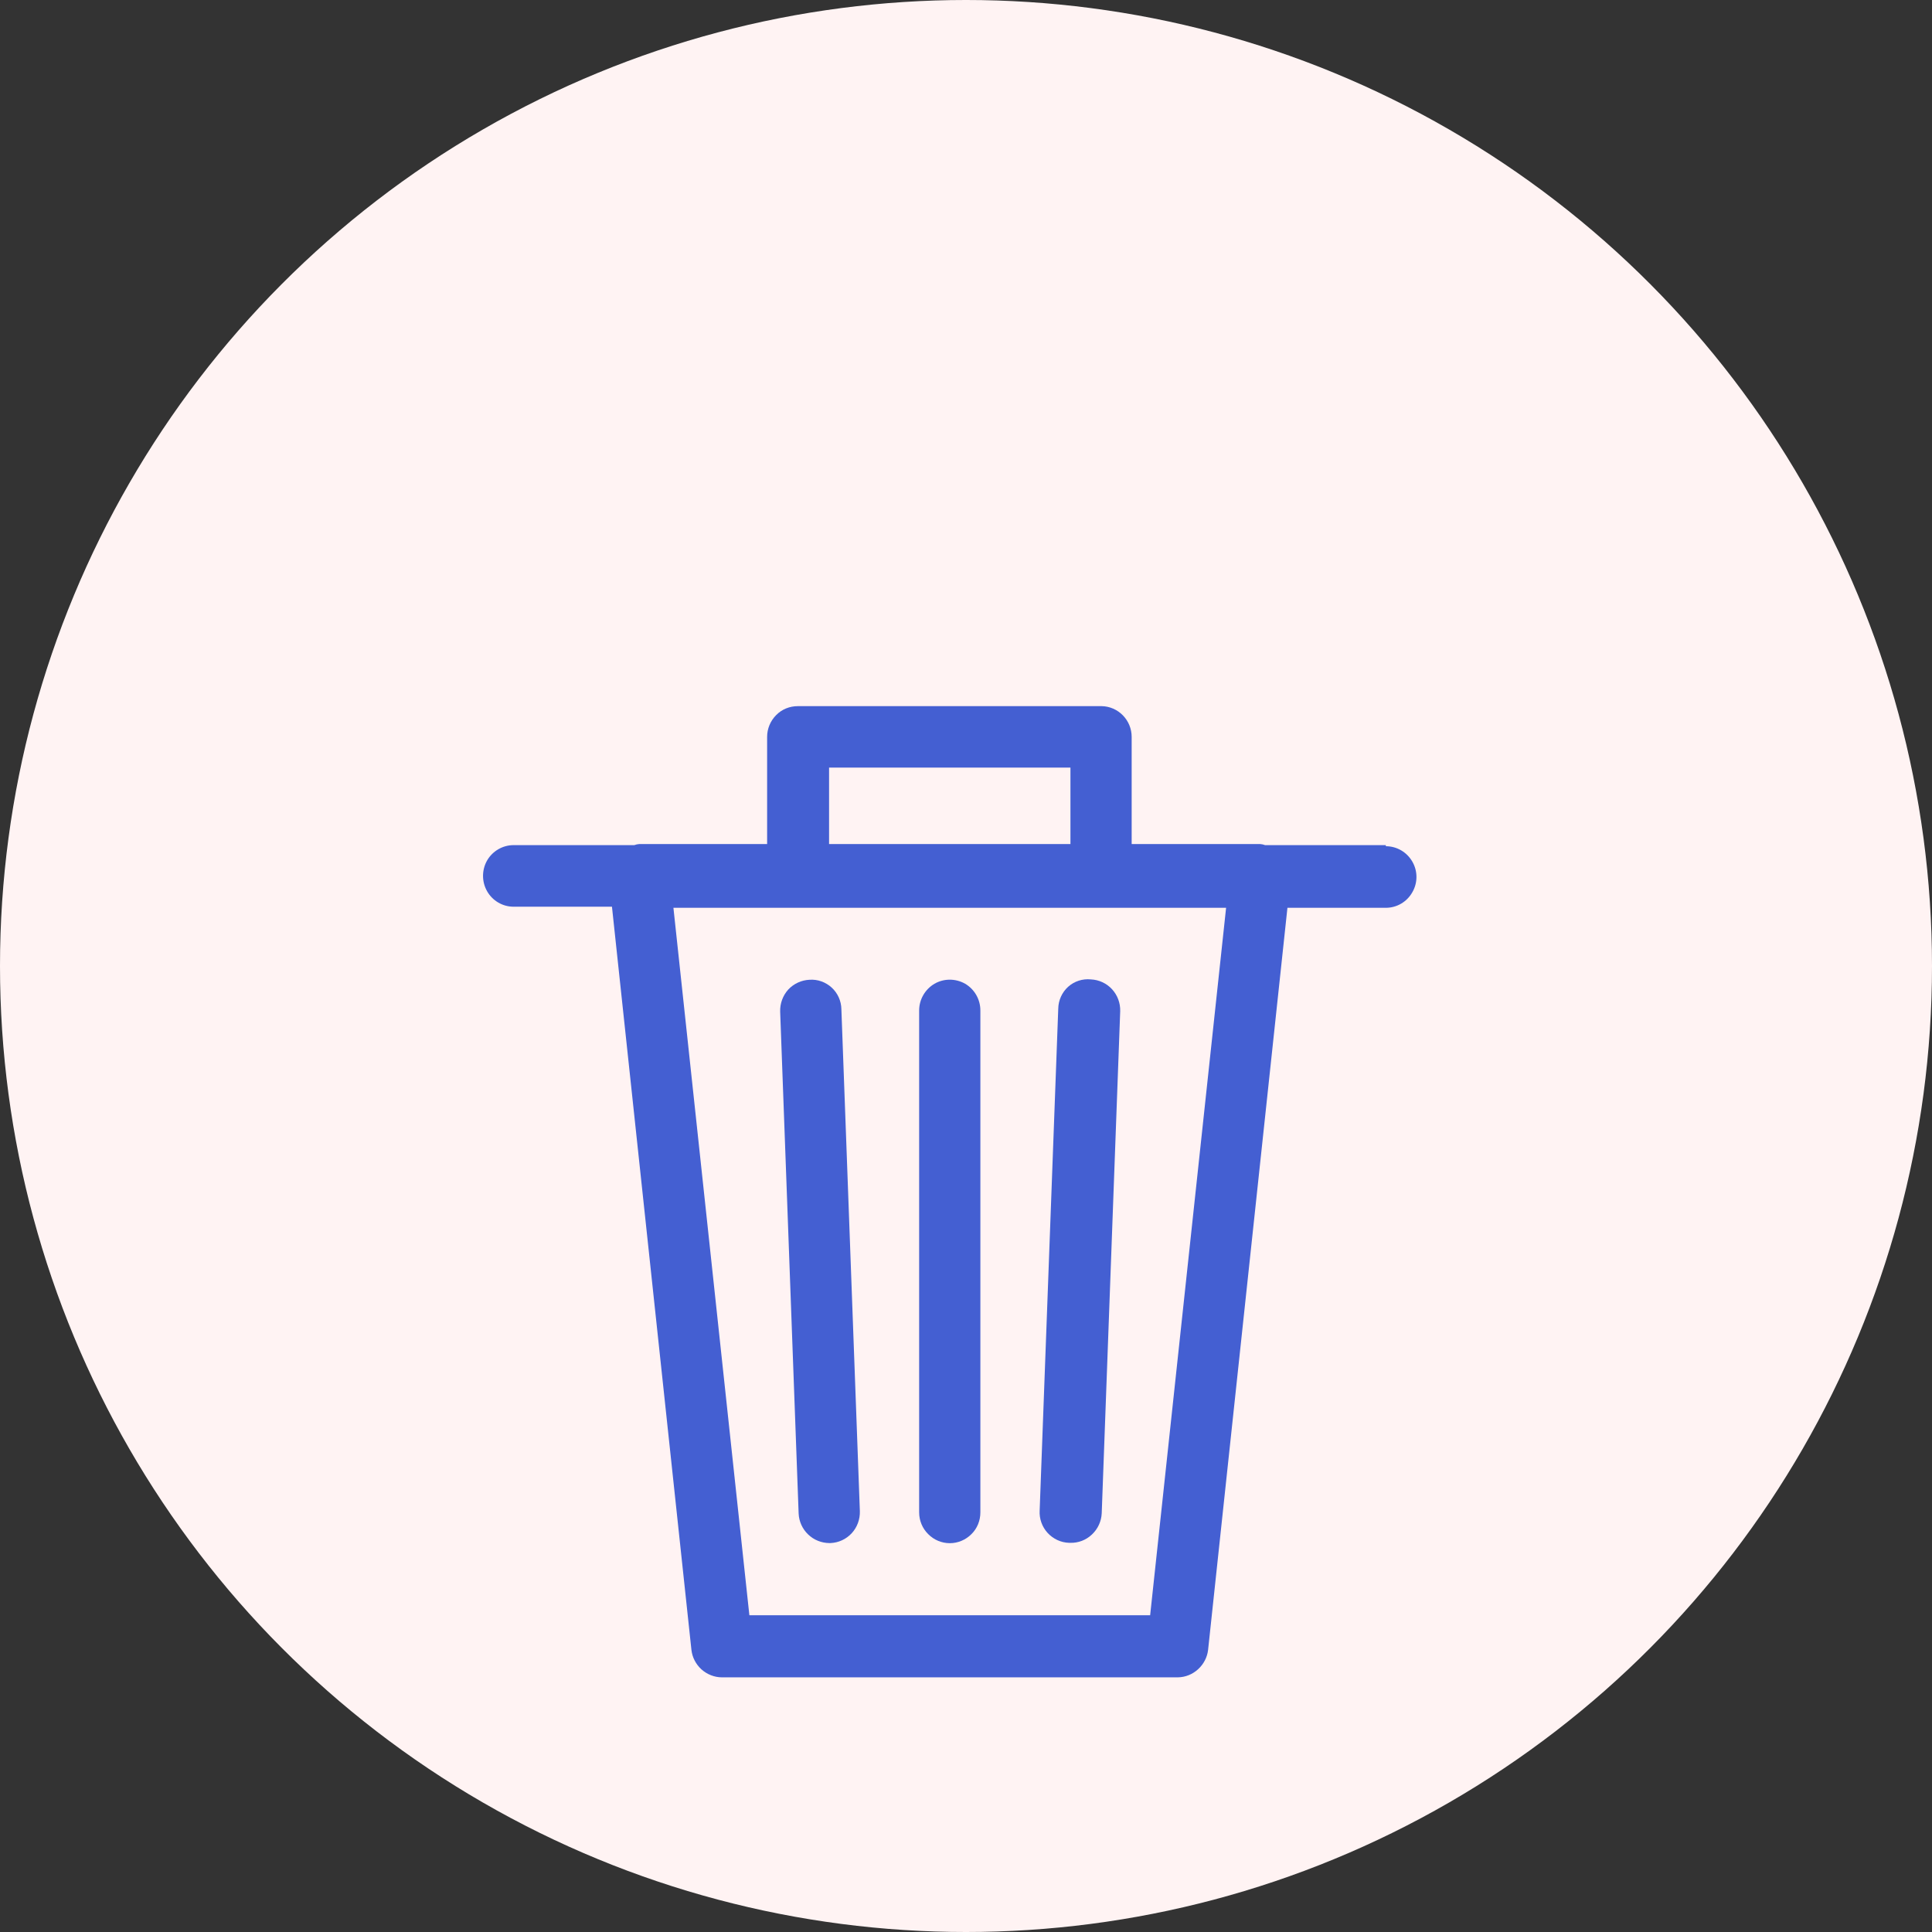 <svg width="16" height="16" viewBox="0 0 16 16" fill="none" xmlns="http://www.w3.org/2000/svg">
<rect x="0" y="0" width="16" height="16" fill="#333333" stroke="none"/>
<circle cx="8" cy="8" r="8" fill="#FFF3F3"/>
<path d="M11.477 6.999H10.477C10.464 6.994 10.45 6.991 10.436 6.99H9.372V6.103C9.372 6.036 9.346 5.972 9.299 5.924C9.253 5.877 9.19 5.849 9.124 5.848H6.607C6.539 5.848 6.475 5.874 6.428 5.922C6.38 5.97 6.353 6.035 6.353 6.102V6.99H5.294C5.28 6.991 5.266 6.994 5.253 6.999H4.253C4.163 6.999 4.079 7.048 4.034 7.126C3.989 7.205 3.989 7.302 4.034 7.381C4.079 7.46 4.163 7.509 4.253 7.509H5.068L5.726 13.663C5.733 13.726 5.763 13.783 5.809 13.825C5.856 13.867 5.917 13.891 5.979 13.891H9.755C9.817 13.89 9.876 13.866 9.922 13.824C9.968 13.782 9.998 13.725 10.005 13.663L10.662 7.518H11.477C11.568 7.518 11.651 7.469 11.696 7.39C11.742 7.311 11.742 7.214 11.696 7.135C11.651 7.057 11.568 7.008 11.477 7.008L11.477 6.999ZM6.866 6.357H8.865V6.99H6.866V6.357ZM9.525 13.377H6.206L5.577 7.518H10.154L9.525 13.377Z" fill="#445FD2"/>
<path d="M7.866 12.78C7.933 12.78 7.997 12.753 8.045 12.705C8.093 12.658 8.119 12.593 8.119 12.525V8.368C8.119 8.277 8.071 8.193 7.993 8.147C7.914 8.102 7.817 8.102 7.739 8.147C7.661 8.193 7.612 8.277 7.612 8.368V12.525C7.612 12.593 7.639 12.658 7.687 12.705C7.734 12.753 7.799 12.78 7.866 12.78H7.866Z" fill="#445FD2"/>
<path d="M6.867 12.779H6.878C6.945 12.776 7.008 12.747 7.054 12.697C7.099 12.648 7.123 12.582 7.121 12.515L6.968 8.358L6.968 8.358C6.967 8.29 6.938 8.225 6.888 8.179C6.838 8.133 6.771 8.109 6.704 8.114C6.637 8.117 6.574 8.146 6.528 8.195C6.483 8.245 6.459 8.31 6.461 8.378L6.614 12.535C6.617 12.6 6.645 12.662 6.692 12.707C6.739 12.753 6.802 12.778 6.867 12.779L6.867 12.779Z" fill="#445FD2"/>
<path d="M8.854 12.777H8.863C8.93 12.779 8.995 12.754 9.043 12.708C9.092 12.662 9.121 12.599 9.124 12.532L9.277 8.375H9.277C9.279 8.307 9.255 8.242 9.209 8.192C9.164 8.143 9.101 8.114 9.034 8.111C8.966 8.104 8.897 8.126 8.846 8.172C8.795 8.218 8.765 8.284 8.764 8.353L8.61 12.51H8.61C8.606 12.578 8.63 12.645 8.676 12.695C8.722 12.745 8.786 12.775 8.854 12.777L8.854 12.777Z" fill="#445FD2"/>
</svg>
